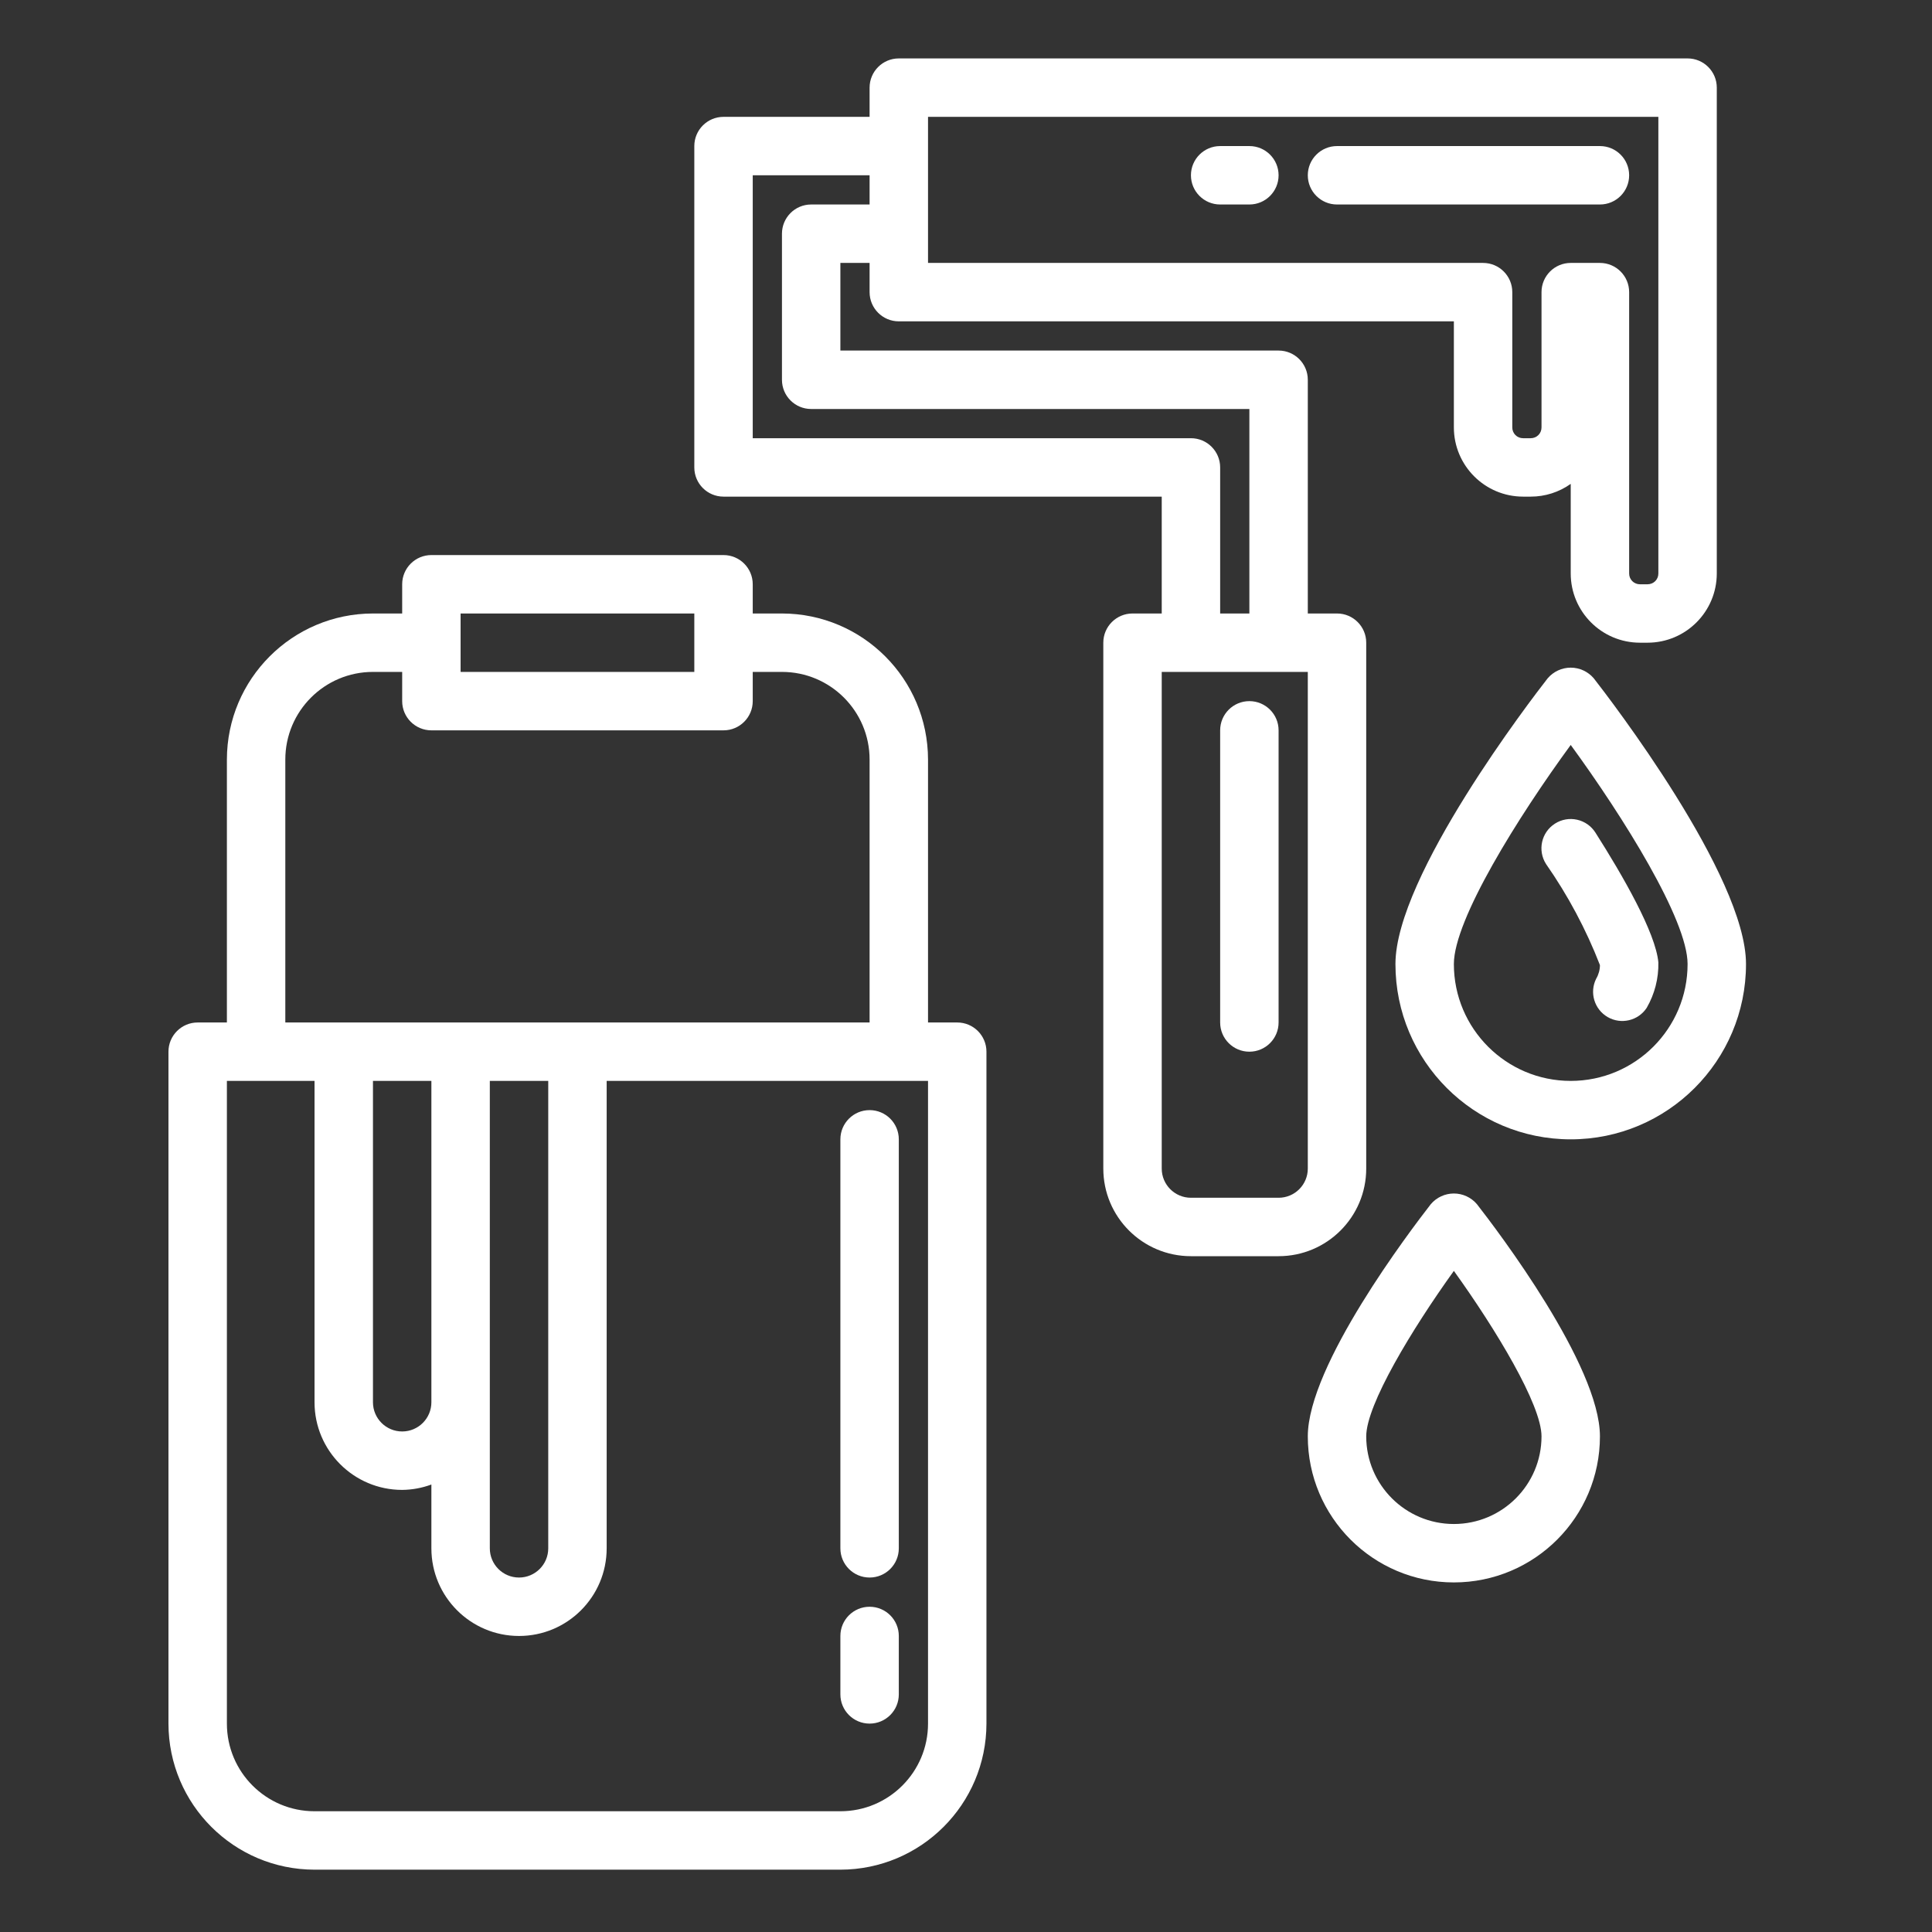 <svg width="200" height="200" viewBox="0 0 200 200" fill="none" xmlns="http://www.w3.org/2000/svg">
<rect x="0" y="0" width="200" height="200" fill="#333333" stroke="none"/>
<path d="M164.984 70.216C164.389 69.519 163.517 69.115 162.601 69.115C161.684 69.115 160.812 69.519 160.217 70.216C158.607 72.278 144.456 90.671 144.456 99.798C144.456 109.818 152.58 117.944 162.601 117.944C172.621 117.944 180.746 109.818 180.746 99.798C180.746 90.671 166.595 72.278 164.984 70.216V70.216ZM162.601 111.895C155.92 111.895 150.504 106.479 150.504 99.798C150.504 95.19 157.175 84.533 162.601 77.117C168.025 84.547 174.698 95.204 174.698 99.798C174.698 106.479 169.281 111.895 162.601 111.895Z" fill="white"/>
<path d="M160.971 85.261C159.56 86.156 159.145 88.028 160.042 89.438C162.314 92.692 164.189 96.206 165.625 99.905C165.624 100.396 165.49 100.88 165.241 101.305C164.519 102.734 165.037 104.479 166.422 105.284C167.809 106.088 169.581 105.671 170.464 104.335C171.29 102.906 171.708 101.281 171.673 99.632C171.396 96.55 167.975 90.62 165.157 86.189C164.726 85.51 164.042 85.031 163.256 84.856C162.471 84.682 161.649 84.826 160.971 85.261V85.261Z" fill="white"/>
<path d="M148.12 124.651C146.004 127.373 135.383 141.339 135.383 148.691C135.383 157.041 142.153 163.812 150.504 163.812C158.855 163.812 165.625 157.041 165.625 148.691C165.625 141.339 155.013 127.376 152.887 124.651C152.293 123.954 151.421 123.55 150.504 123.55C149.587 123.55 148.716 123.954 148.12 124.651V124.651ZM150.504 157.764C145.494 157.764 141.431 153.701 141.431 148.691C141.431 145.421 146.167 137.598 150.504 131.562C154.841 137.595 159.577 145.419 159.577 148.691C159.577 153.701 155.514 157.764 150.504 157.764Z" fill="white"/>
<path d="M99.093 105.847H96.069V78.629C96.058 70.282 89.295 63.519 80.948 63.508H77.923V60.484C77.923 58.813 76.57 57.46 74.899 57.46H44.657C42.987 57.46 41.633 58.813 41.633 60.484V63.508H38.609C30.262 63.519 23.498 70.282 23.488 78.629V105.847H20.464C18.793 105.847 17.439 107.2 17.439 108.871V178.427C17.45 186.775 24.213 193.538 32.56 193.548H86.996C95.343 193.538 102.106 186.775 102.117 178.427V108.871C102.117 107.2 100.763 105.847 99.093 105.847ZM47.681 63.508H71.875V69.556H47.681V63.508ZM29.536 78.629C29.536 73.619 33.599 69.556 38.609 69.556H41.633V72.581C41.633 74.251 42.987 75.605 44.657 75.605H74.899C76.57 75.605 77.923 74.251 77.923 72.581V69.556H80.948C85.958 69.556 90.02 73.619 90.02 78.629V105.847H29.536V78.629ZM38.609 111.895H44.657V145.161C44.657 146.832 43.303 148.185 41.633 148.185C39.963 148.185 38.609 146.832 38.609 145.161V111.895ZM50.706 145.161V111.895H56.754V160.282C56.754 161.953 55.4 163.306 53.73 163.306C52.059 163.306 50.706 161.953 50.706 160.282V145.161ZM96.069 178.427C96.069 183.437 92.006 187.5 86.996 187.5H32.56C27.55 187.5 23.488 183.437 23.488 178.427V111.895H32.56V145.161C32.56 150.171 36.623 154.234 41.633 154.234C42.666 154.223 43.689 154.035 44.657 153.677V160.282C44.657 165.292 48.72 169.355 53.73 169.355C58.74 169.355 62.802 165.292 62.802 160.282V111.895H96.069V178.427Z" fill="white"/>
<path d="M141.431 120.968V66.532C141.431 64.862 140.078 63.508 138.407 63.508H135.383V39.315C135.383 37.644 134.029 36.29 132.359 36.29H86.996V27.218H90.02V30.242C90.02 31.912 91.374 33.266 93.044 33.266H150.504V44.243C150.506 48.2 153.714 51.409 157.671 51.411H158.457C159.943 51.413 161.391 50.951 162.601 50.09V59.364C162.603 63.322 165.81 66.53 169.768 66.532H170.553C174.511 66.53 177.718 63.322 177.722 59.364V9.073C177.722 7.402 176.368 6.048 174.698 6.048H93.044C91.374 6.048 90.02 7.402 90.02 9.073V12.097H74.899C73.229 12.097 71.875 13.451 71.875 15.121V48.387C71.875 50.058 73.229 51.411 74.899 51.411H120.262V63.508H117.238C115.568 63.508 114.214 64.862 114.214 66.532V120.968C114.214 125.978 118.276 130.04 123.286 130.04H132.359C137.369 130.04 141.431 125.978 141.431 120.968ZM96.069 12.097H171.673V59.364C171.676 59.663 171.56 59.95 171.35 60.16C171.138 60.37 170.852 60.486 170.553 60.484H169.768C169.47 60.486 169.183 60.37 168.973 60.16C168.763 59.95 168.646 59.663 168.649 59.364V30.242C168.649 28.572 167.295 27.218 165.625 27.218H162.601C160.93 27.218 159.577 28.572 159.577 30.242V44.243C159.579 44.542 159.463 44.829 159.253 45.039C159.041 45.25 158.756 45.365 158.457 45.363H157.671C157.373 45.365 157.086 45.25 156.876 45.039C156.666 44.829 156.549 44.542 156.552 44.243V30.242C156.552 28.572 155.199 27.218 153.528 27.218H96.069V12.097ZM123.286 45.363H77.923V18.145H90.02V21.169H83.972C82.301 21.169 80.948 22.523 80.948 24.194V39.315C80.948 40.985 82.301 42.339 83.972 42.339H129.335V63.508H126.31V48.387C126.31 46.717 124.957 45.363 123.286 45.363ZM135.383 120.968C135.383 122.638 134.029 123.992 132.359 123.992H123.286C121.616 123.992 120.262 122.638 120.262 120.968V69.556H135.383V120.968Z" fill="white"/>
<path d="M90.02 114.919C88.35 114.919 86.996 116.273 86.996 117.944V160.282C86.996 161.953 88.35 163.306 90.02 163.306C91.691 163.306 93.044 161.953 93.044 160.282V117.944C93.044 116.273 91.691 114.919 90.02 114.919Z" fill="white"/>
<path d="M138.407 21.169H165.625C167.295 21.169 168.649 19.816 168.649 18.145C168.649 16.475 167.295 15.121 165.625 15.121H138.407C136.737 15.121 135.383 16.475 135.383 18.145C135.383 19.816 136.737 21.169 138.407 21.169Z" fill="white"/>
<path d="M90.02 166.331C88.35 166.331 86.996 167.684 86.996 169.355V175.403C86.996 177.074 88.35 178.427 90.02 178.427C91.691 178.427 93.044 177.074 93.044 175.403V169.355C93.044 167.684 91.691 166.331 90.02 166.331Z" fill="white"/>
<path d="M126.31 21.169H129.335C131.005 21.169 132.359 19.816 132.359 18.145C132.359 16.475 131.005 15.121 129.335 15.121H126.31C124.64 15.121 123.286 16.475 123.286 18.145C123.286 19.816 124.64 21.169 126.31 21.169Z" fill="white"/>
<path d="M129.335 72.581C127.664 72.581 126.31 73.934 126.31 75.605V105.847C126.31 107.517 127.664 108.871 129.335 108.871C131.005 108.871 132.359 107.517 132.359 105.847V75.605C132.359 73.934 131.005 72.581 129.335 72.581Z" fill="white"/>
</svg>
